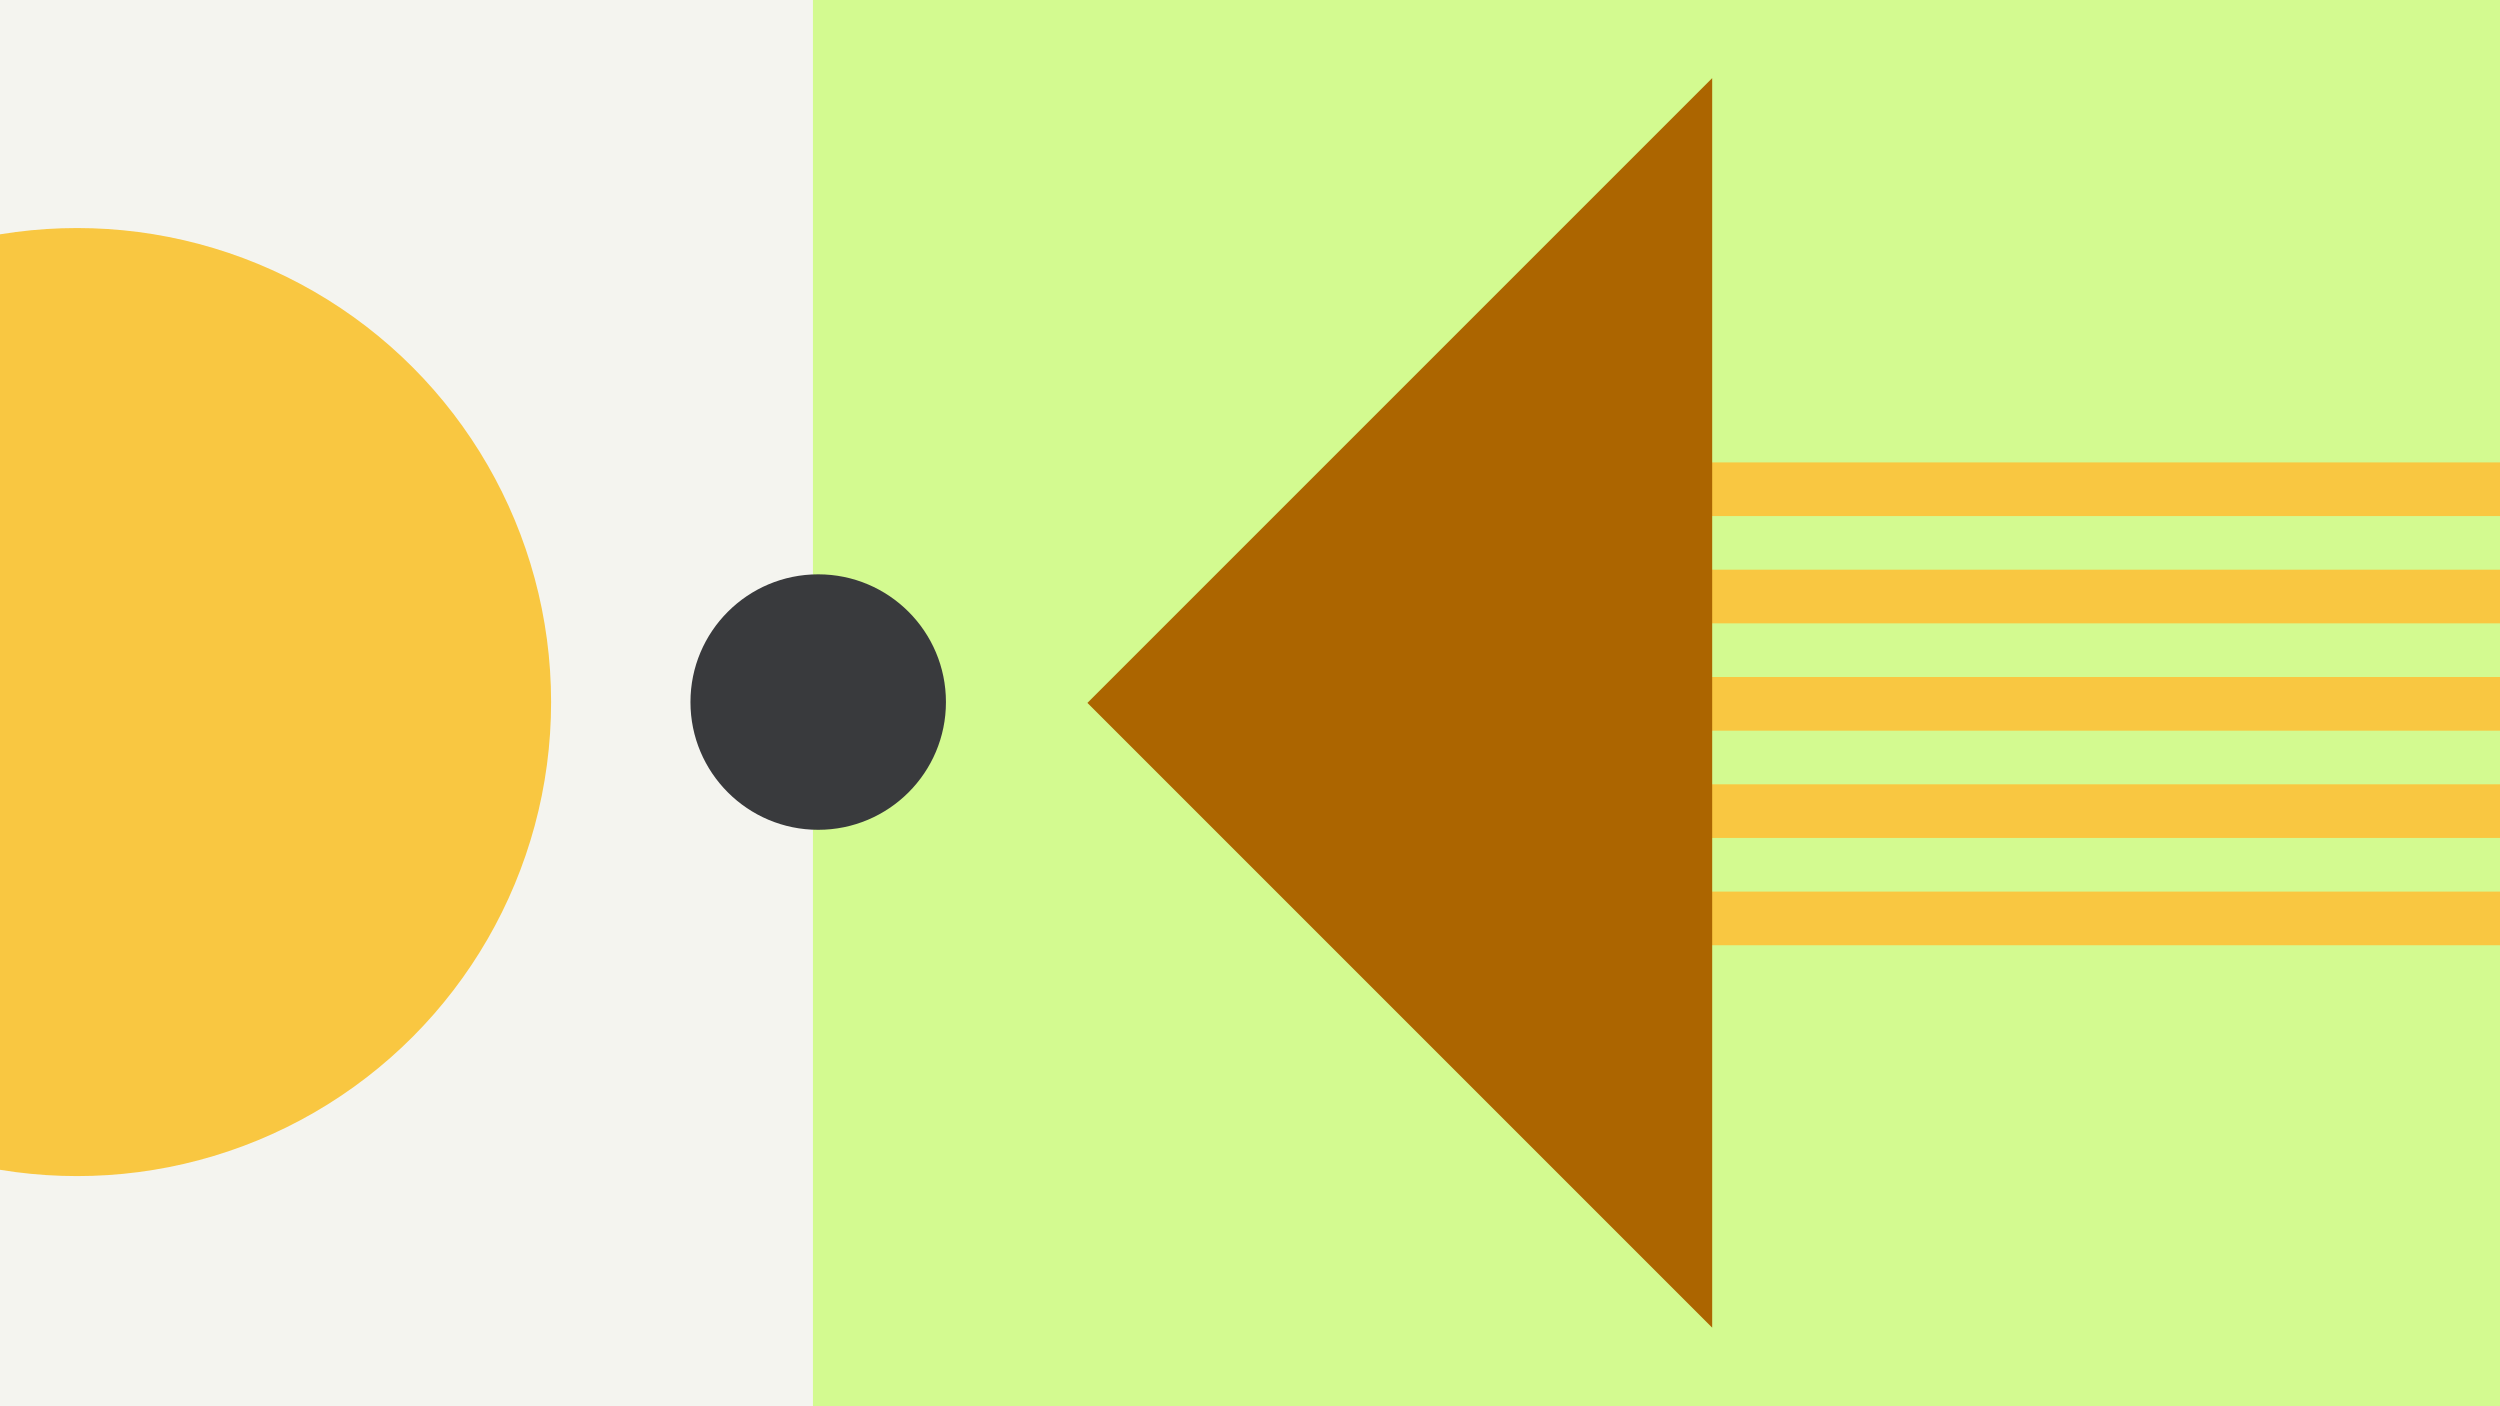 <svg width="1184" height="666" viewBox="0 0 1184 666" fill="none" xmlns="http://www.w3.org/2000/svg">
<rect x="0" y="0" width="1184" height="666" fill="#808080" stroke="none"/>
<g clip-path="url(#clip0_1_5064)">
<rect width="1184" height="666" fill="#D3FA90"/>
<rect x="385" width="666" height="385" transform="rotate(90 385 0)" fill="#F4F4EF"/>
<rect x="739" y="219" width="557" height="25.408" fill="#F9C741"/>
<rect x="739" y="269.812" width="557" height="25.408" fill="#F9C741"/>
<rect x="739" y="320.633" width="557" height="25.408" fill="#F9C741"/>
<rect x="739" y="371.445" width="557" height="25.408" fill="#F9C741"/>
<rect x="739" y="422.258" width="557" height="25.408" fill="#F9C741"/>
<circle cx="36.5" cy="332.5" r="224.5" fill="#F9C741"/>
<circle cx="387.5" cy="332.5" r="60.5" fill="#393A3D"/>
<path d="M810.89 36.999L514.998 332.891L810.89 628.782L810.89 36.999Z" fill="#AC6500"/>
</g>
<defs>
<clipPath id="clip0_1_5064">
<rect width="1184" height="666" fill="white"/>
</clipPath>
</defs>
</svg>
